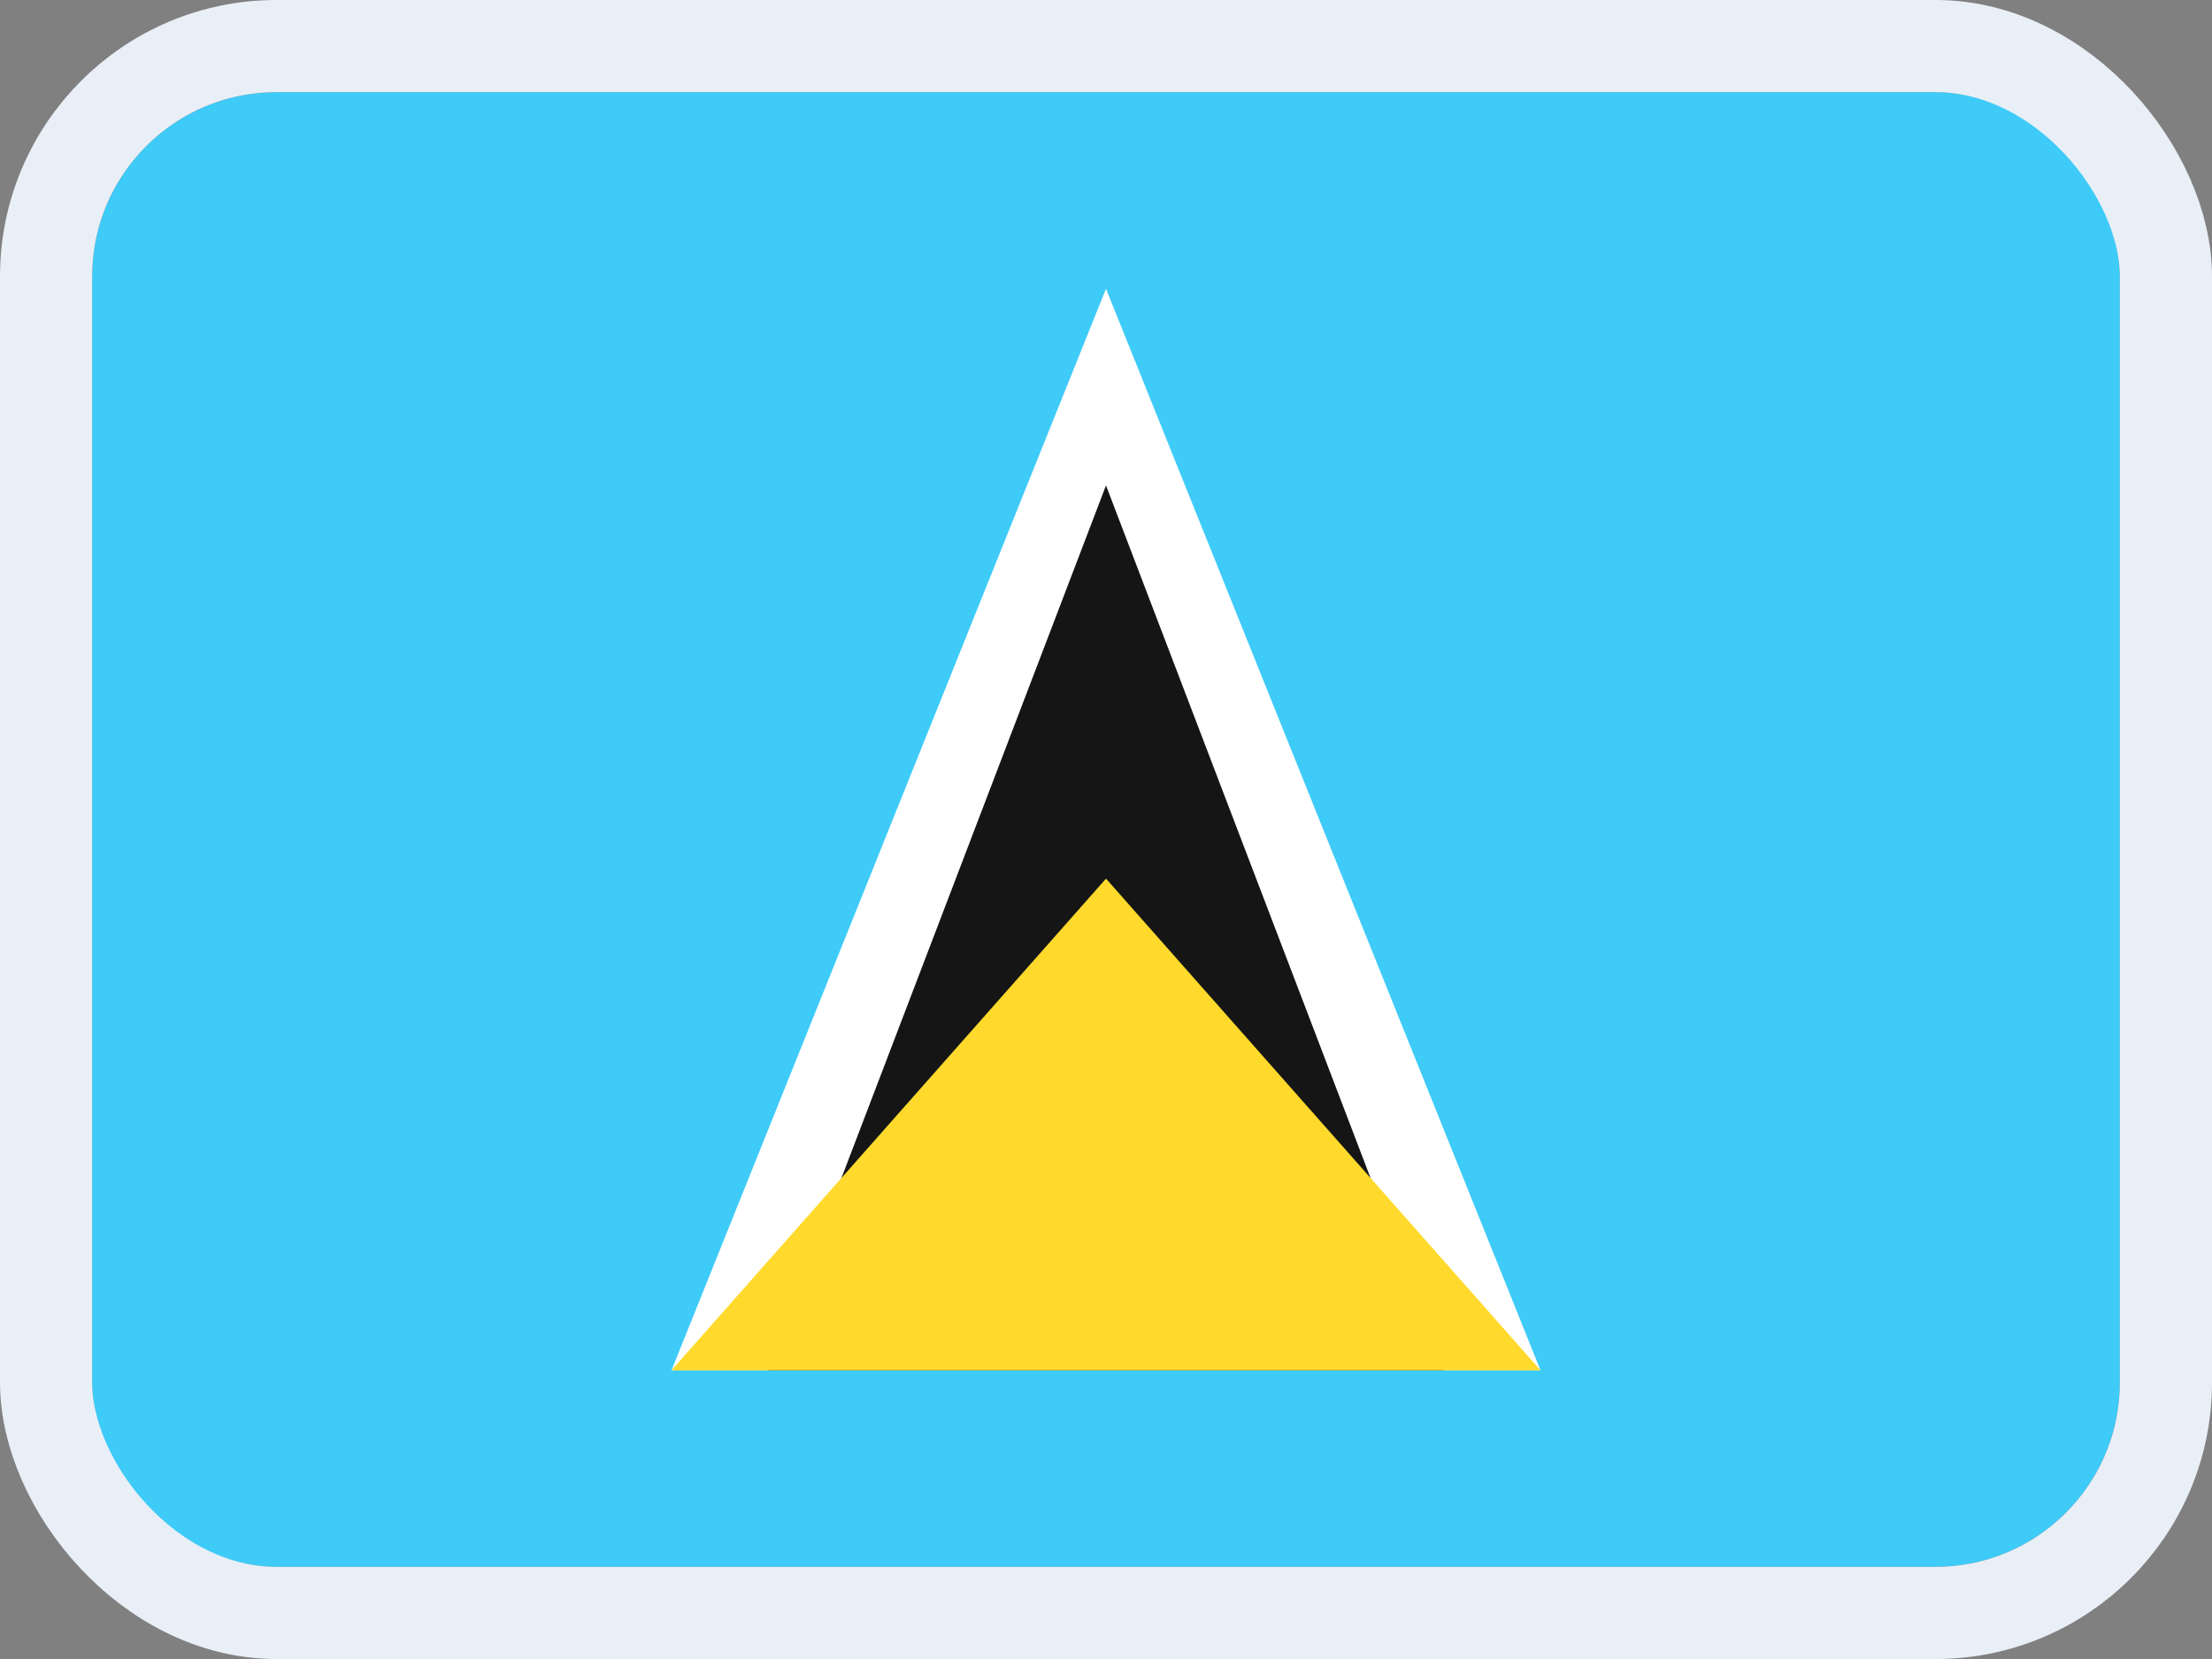 <svg width="24" height="18" viewBox="0 0 24 18" fill="none" xmlns="http://www.w3.org/2000/svg">
<rect x="0" y="0" width="24" height="18" fill="#808080" stroke="none"/>
<g clip-path="url(#clip0_14537_65604)">
<rect width="22" height="16" transform="translate(1 1)" fill="#3ECBF8"/>
<path fill-rule="evenodd" clip-rule="evenodd" d="M7.286 14.867L12 3.133L16.714 14.867H7.286Z" fill="white"/>
<path fill-rule="evenodd" clip-rule="evenodd" d="M8.333 14.867L12 5.267L15.667 14.867H8.333Z" fill="#151515"/>
<path fill-rule="evenodd" clip-rule="evenodd" d="M7.286 14.867L12 9.533L16.714 14.867H7.286Z" fill="#FFDA2C"/>
</g>
<rect x="0.5" y="0.5" width="23" height="17" rx="2.5" stroke="#E9EFF7"/>
<defs>
<clipPath id="clip0_14537_65604">
<rect x="1" y="1" width="22" height="16" rx="2" fill="white"/>
</clipPath>
</defs>
</svg>
